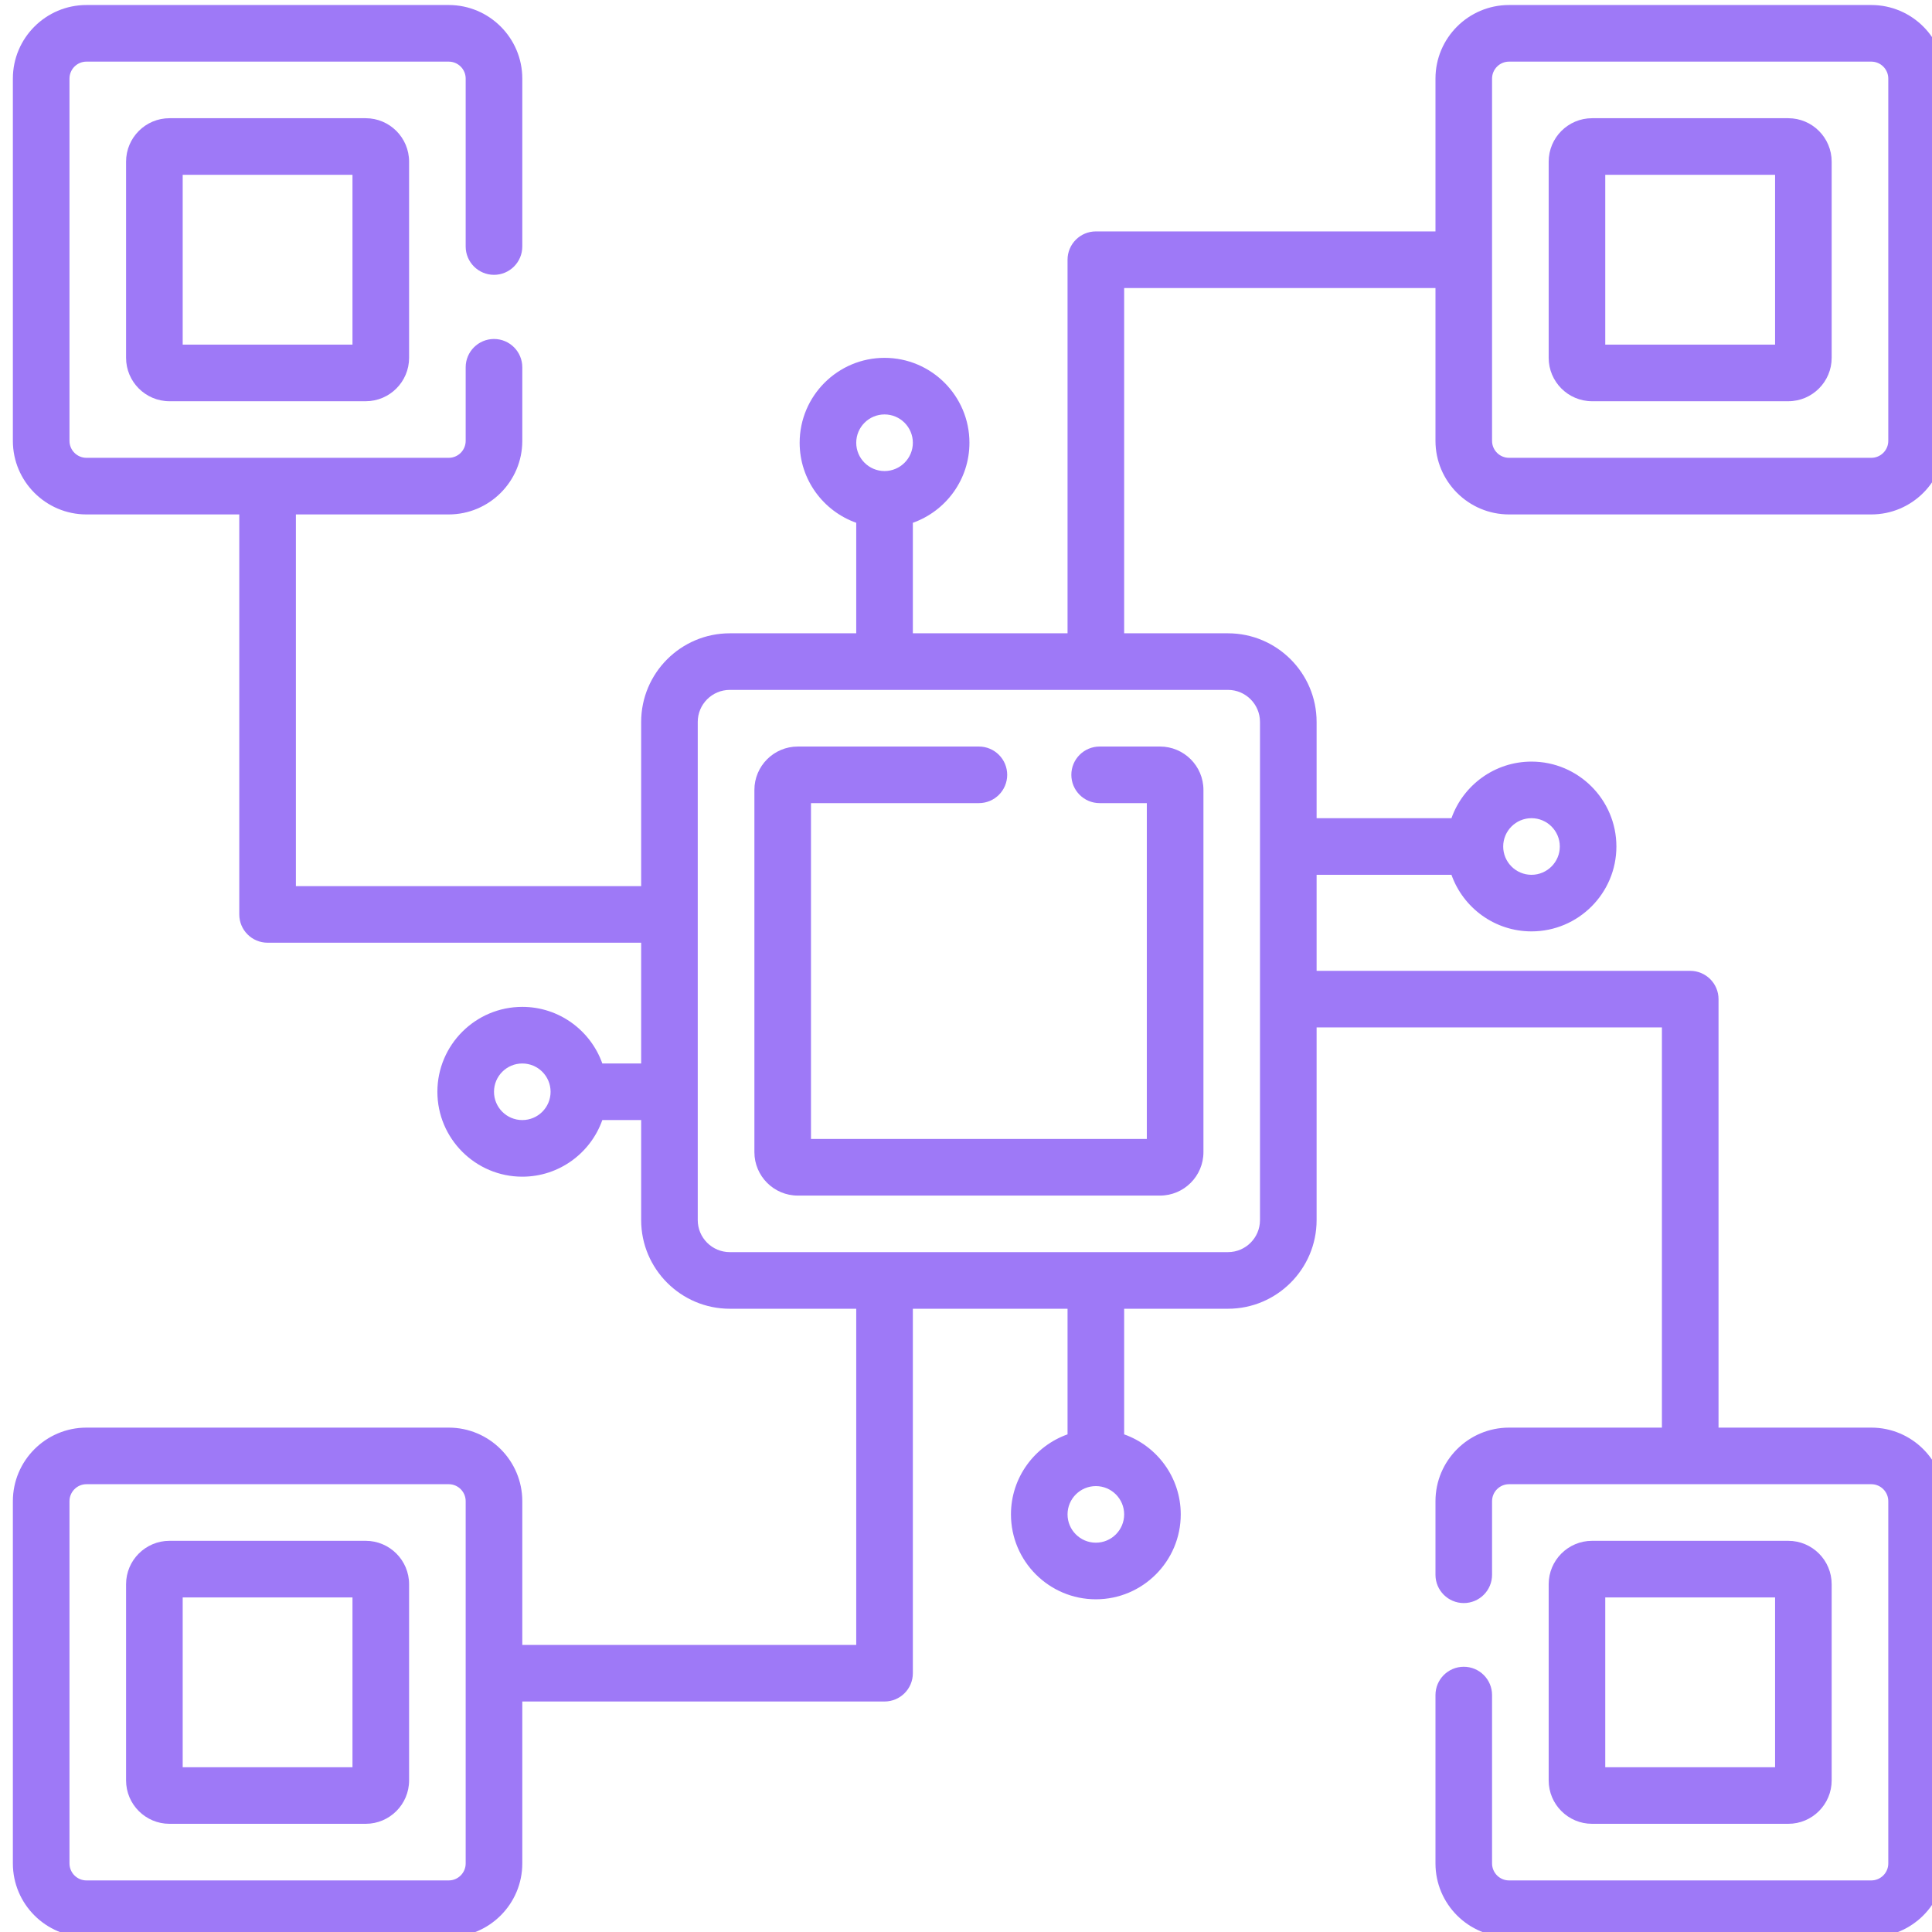 <svg width="59" height="59" viewBox="0 0 59 59" fill="none" xmlns="http://www.w3.org/2000/svg">
<g clip-path="url(#clip0_1377_33067)">
<path d="M32.717 23.662C32.717 24.139 33.104 24.526 33.581 24.526H35.022V34.782H24.766V24.526H29.894C30.371 24.526 30.758 24.139 30.758 23.662C30.758 23.185 30.371 22.798 29.894 22.798H24.363C23.632 22.798 23.038 23.392 23.038 24.123V35.185C23.038 35.916 23.632 36.511 24.363 36.511H35.425C36.156 36.511 36.751 35.916 36.751 35.185V24.123C36.751 23.392 36.156 22.798 35.425 22.798H33.581C33.104 22.798 32.717 23.185 32.717 23.662Z" fill="#9E79F7"/>
<path d="M5.176 3.61C4.445 3.61 3.85 4.205 3.85 4.936V10.928C3.85 11.658 4.445 12.253 5.176 12.253H11.168C11.898 12.253 12.493 11.658 12.493 10.928V4.936C12.493 4.205 11.898 3.61 11.168 3.61H5.176ZM10.764 10.524H5.579V5.339H10.764V10.524Z" fill="#9E79F7"/>
<path d="M11.168 47.054H5.176C4.445 47.054 3.85 47.648 3.85 48.379V54.371C3.85 55.102 4.445 55.696 5.176 55.696H11.168C11.898 55.696 12.493 55.102 12.493 54.371V48.379C12.493 47.648 11.898 47.054 11.168 47.054ZM10.764 53.968H5.579V48.782H10.764V53.968Z" fill="#9E79F7"/>
<path d="M46.084 15.71H57.146C58.386 15.71 59.393 14.702 59.393 13.463V2.4C59.393 1.161 58.386 0.153 57.146 0.153H46.084C44.844 0.153 43.837 1.161 43.837 2.4V7.067H33.466C32.988 7.067 32.601 7.455 32.601 7.932V19.34H27.877V15.965C28.883 15.608 29.605 14.647 29.605 13.521C29.605 12.091 28.442 10.928 27.012 10.928C25.583 10.928 24.42 12.091 24.42 13.521C24.42 14.647 25.142 15.608 26.148 15.965V19.34H22.287C20.794 19.34 19.58 20.554 19.58 22.047V27.061H9.036V15.71H13.703C14.942 15.71 15.95 14.702 15.95 13.463V11.216C15.95 10.739 15.563 10.352 15.086 10.352C14.609 10.352 14.221 10.739 14.221 11.216V13.463C14.221 13.749 13.989 13.981 13.703 13.981H2.64C2.355 13.981 2.122 13.749 2.122 13.463V2.4C2.122 2.115 2.355 1.882 2.64 1.882H13.703C13.989 1.882 14.221 2.115 14.221 2.4V7.528C14.221 8.005 14.609 8.393 15.086 8.393C15.563 8.393 15.95 8.005 15.95 7.528V2.4C15.95 1.161 14.942 0.153 13.703 0.153H2.64C1.401 0.153 0.393 1.161 0.393 2.4V13.463C0.393 14.702 1.401 15.71 2.64 15.71H7.307V27.925C7.307 28.402 7.694 28.789 8.172 28.789H19.58V32.477H18.394C18.037 31.471 17.077 30.748 15.95 30.748C14.52 30.748 13.357 31.911 13.357 33.341C13.357 34.77 14.52 35.934 15.95 35.934C17.077 35.934 18.037 35.211 18.394 34.205H19.58V37.26C19.58 38.752 20.794 39.967 22.287 39.967H26.148V50.233H15.95V45.844C15.95 44.605 14.942 43.597 13.703 43.597H2.64C1.401 43.597 0.393 44.605 0.393 45.844V56.906C0.393 58.145 1.401 59.153 2.64 59.153H13.703C14.942 59.153 15.95 58.145 15.95 56.906V51.961H27.012C27.49 51.961 27.877 51.574 27.877 51.097V39.967H32.601V43.803C31.595 44.16 30.873 45.12 30.873 46.247C30.873 47.677 32.036 48.84 33.466 48.84C34.895 48.84 36.058 47.677 36.058 46.247C36.058 45.12 35.336 44.16 34.33 43.803V39.967H37.5C38.992 39.967 40.207 38.752 40.207 37.26V31.376H50.752V43.597H46.084C44.844 43.597 43.837 44.605 43.837 45.844V48.091C43.837 48.568 44.224 48.955 44.701 48.955C45.178 48.955 45.565 48.568 45.565 48.091V45.844C45.565 45.558 45.798 45.325 46.084 45.325H57.146C57.432 45.325 57.665 45.558 57.665 45.844V56.906C57.665 57.192 57.432 57.425 57.146 57.425H46.084C45.798 57.425 45.565 57.192 45.565 56.906V51.764C45.565 51.287 45.178 50.9 44.701 50.9C44.224 50.9 43.837 51.287 43.837 51.764V56.906C43.837 58.145 44.844 59.153 46.084 59.153H57.146C58.386 59.153 59.393 58.145 59.393 56.906V45.844C59.393 44.605 58.386 43.597 57.146 43.597H52.481V30.512C52.481 30.035 52.093 29.648 51.616 29.648H40.207V26.715H44.325C44.682 27.721 45.643 28.443 46.769 28.443C48.199 28.443 49.362 27.28 49.362 25.851C49.362 24.421 48.199 23.258 46.769 23.258C45.643 23.258 44.682 23.98 44.325 24.986H40.207V22.047C40.207 20.554 38.992 19.34 37.5 19.34H34.33V8.796H43.837V13.463C43.837 14.702 44.844 15.71 46.084 15.71ZM27.012 12.656C27.489 12.656 27.877 13.044 27.877 13.521C27.877 13.997 27.489 14.385 27.012 14.385C26.536 14.385 26.148 13.997 26.148 13.521C26.148 13.044 26.536 12.656 27.012 12.656ZM15.95 34.205C15.473 34.205 15.086 33.818 15.086 33.341C15.086 32.864 15.473 32.477 15.95 32.477C16.427 32.477 16.814 32.864 16.814 33.341C16.814 33.818 16.427 34.205 15.95 34.205ZM14.221 56.906C14.221 57.192 13.989 57.425 13.703 57.425H2.64C2.355 57.425 2.122 57.192 2.122 56.906V45.844C2.122 45.558 2.355 45.325 2.64 45.325H13.703C13.989 45.325 14.221 45.558 14.221 45.844V56.906ZM33.466 47.111C32.989 47.111 32.601 46.724 32.601 46.247C32.601 45.77 32.989 45.383 33.466 45.383C33.942 45.383 34.33 45.77 34.33 46.247C34.33 46.724 33.942 47.111 33.466 47.111ZM46.769 24.986C47.246 24.986 47.634 25.374 47.634 25.851C47.634 26.327 47.246 26.715 46.769 26.715C46.293 26.715 45.905 26.327 45.905 25.851C45.905 25.374 46.293 24.986 46.769 24.986ZM38.478 22.047V37.26C38.478 37.799 38.039 38.238 37.5 38.238H22.287C21.747 38.238 21.308 37.799 21.308 37.26V22.047C21.308 21.507 21.747 21.068 22.287 21.068H37.5C38.039 21.068 38.478 21.507 38.478 22.047ZM46.084 1.882H57.146C57.432 1.882 57.665 2.115 57.665 2.4V13.463C57.665 13.749 57.432 13.981 57.146 13.981H46.084C45.798 13.981 45.565 13.749 45.565 13.463V7.954C45.566 7.947 45.566 7.939 45.566 7.932C45.566 7.924 45.566 7.917 45.565 7.909V2.4C45.565 2.115 45.798 1.882 46.084 1.882Z" fill="#9E79F7"/>
<path d="M48.619 12.253H54.611C55.342 12.253 55.936 11.658 55.936 10.928V4.936C55.936 4.205 55.342 3.61 54.611 3.61H48.619C47.888 3.61 47.294 4.205 47.294 4.936V10.928C47.294 11.658 47.888 12.253 48.619 12.253ZM49.022 5.339H54.208V10.524H49.022V5.339Z" fill="#9E79F7"/>
<path d="M54.611 55.696C55.342 55.696 55.936 55.102 55.936 54.371V48.379C55.936 47.648 55.342 47.054 54.611 47.054H48.619C47.888 47.054 47.294 47.648 47.294 48.379V54.371C47.294 55.102 47.888 55.696 48.619 55.696H54.611ZM49.022 48.782H54.208V53.968H49.022V48.782Z" fill="#9E79F7"/>
</g>
<defs>
<clipPath id="clip0_1377_33067">
<rect width="59" height="59" fill="white"/>
</clipPath>
</defs>
</svg>
